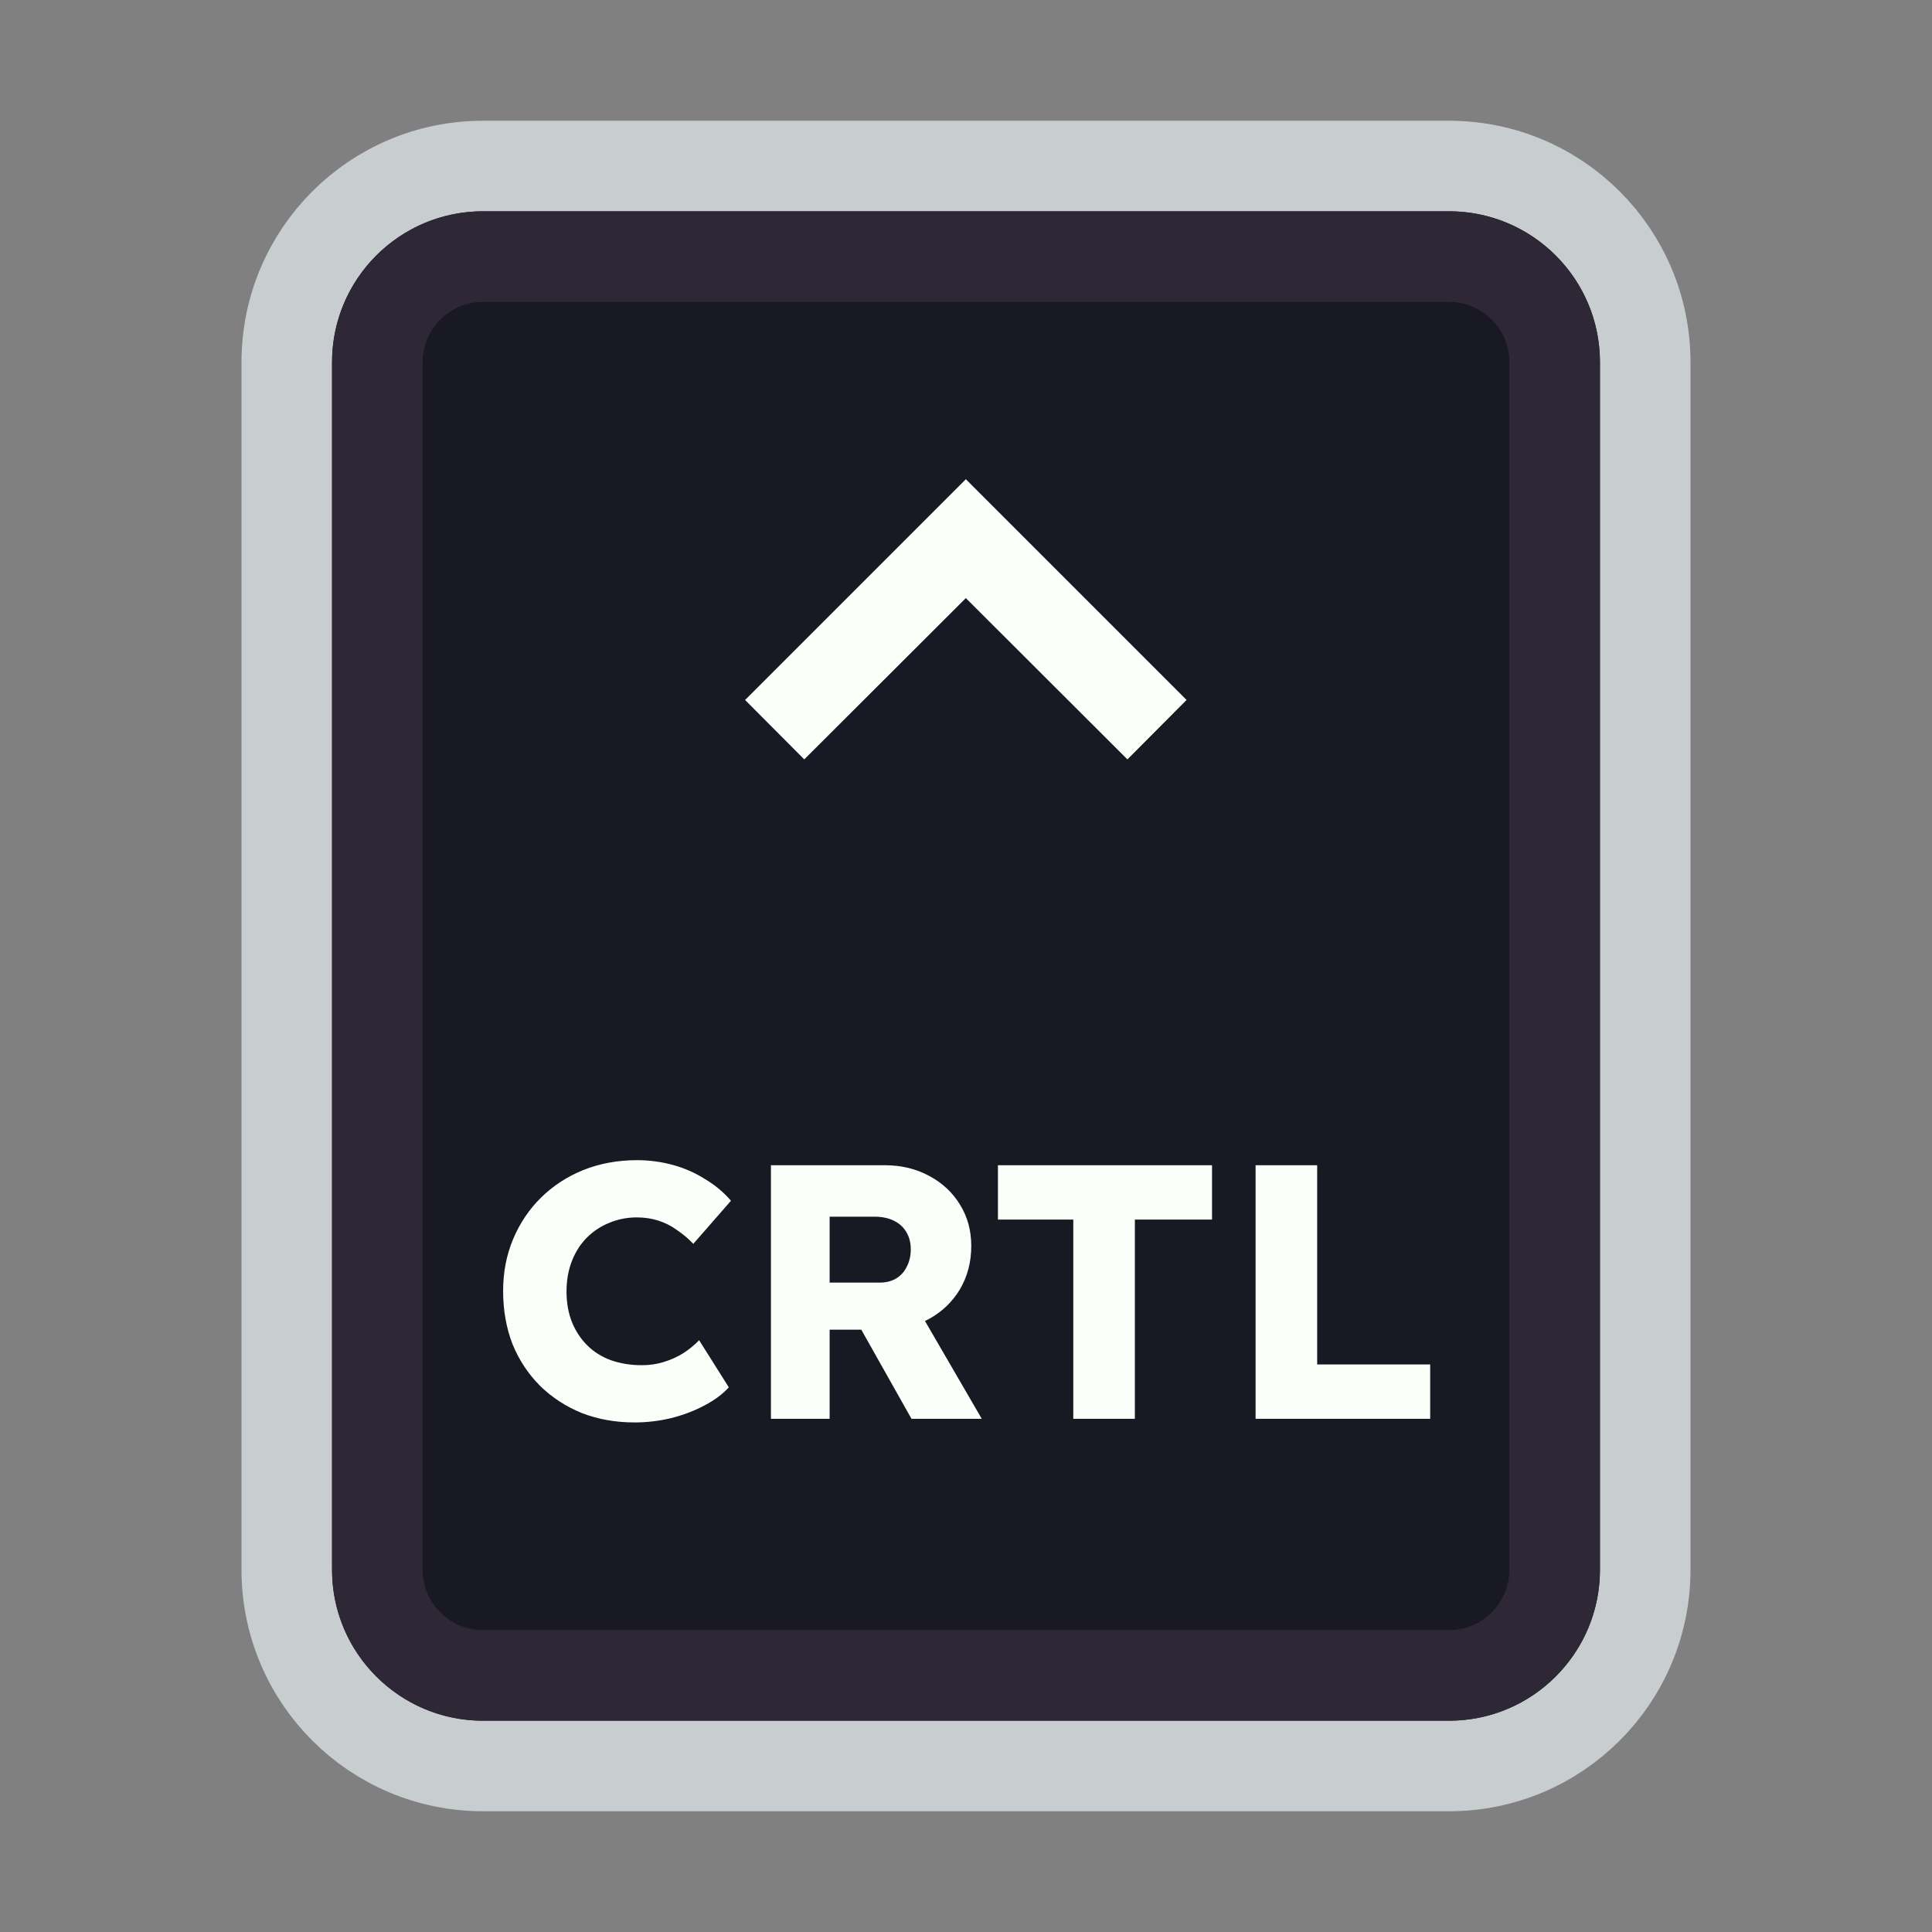 <svg width="128" height="128" viewBox="0 0 128 128" fill="none" xmlns="http://www.w3.org/2000/svg">
<rect x="0" y="0" width="128" height="128" fill="#808080" stroke="none"/>
<path d="M52 11H76H96C103.18 11 109 16.82 109 24V30.4V52.8V104C109 111.18 103.18 117 96 117H76H64H52H32C24.82 117 19 111.18 19 104V52.8V24C19 16.82 24.82 11 32 11H52Z" fill="#191923" stroke="#C8CED0" stroke-width="6"/>
<path d="M53.5 17H74.5H96C99.866 17 103 20.134 103 24V34V54V104C103 107.866 99.866 111 96 111H74.5H64H53.5H32C28.134 111 25 107.866 25 104V54V24C25 20.134 28.134 17 32 17H53.5Z" stroke="#2E2836" stroke-width="6"/>
<path d="M42.045 94.24C40.781 94.24 39.613 94.032 38.541 93.616C37.485 93.184 36.565 92.584 35.781 91.816C34.997 91.032 34.389 90.112 33.957 89.056C33.541 87.984 33.333 86.808 33.333 85.528C33.333 84.28 33.557 83.128 34.005 82.072C34.453 81.016 35.069 80.104 35.853 79.336C36.653 78.552 37.589 77.944 38.661 77.512C39.749 77.08 40.933 76.864 42.213 76.864C43.013 76.864 43.797 76.968 44.565 77.176C45.333 77.384 46.045 77.696 46.701 78.112C47.373 78.512 47.949 78.992 48.429 79.552L45.933 82.408C45.597 82.056 45.237 81.752 44.853 81.496C44.485 81.224 44.077 81.016 43.629 80.872C43.181 80.728 42.701 80.656 42.189 80.656C41.549 80.656 40.941 80.776 40.365 81.016C39.805 81.24 39.309 81.568 38.877 82C38.461 82.416 38.133 82.928 37.893 83.536C37.653 84.144 37.533 84.824 37.533 85.576C37.533 86.312 37.653 86.984 37.893 87.592C38.133 88.184 38.469 88.696 38.901 89.128C39.333 89.56 39.853 89.888 40.461 90.112C41.085 90.336 41.773 90.448 42.525 90.448C43.037 90.448 43.525 90.376 43.989 90.232C44.453 90.088 44.877 89.896 45.261 89.656C45.661 89.4 46.013 89.112 46.317 88.792L48.285 91.912C47.885 92.36 47.349 92.76 46.677 93.112C46.021 93.464 45.285 93.744 44.469 93.952C43.669 94.144 42.861 94.24 42.045 94.24ZM51.077 94V77.2H58.637C59.709 77.2 60.677 77.432 61.541 77.896C62.421 78.36 63.109 79 63.605 79.816C64.101 80.616 64.349 81.528 64.349 82.552C64.349 83.608 64.101 84.56 63.605 85.408C63.109 86.24 62.429 86.896 61.565 87.376C60.701 87.856 59.725 88.096 58.637 88.096H54.965V94H51.077ZM60.389 94L56.117 86.416L60.293 85.816L65.045 94H60.389ZM54.965 84.976H58.277C58.693 84.976 59.053 84.888 59.357 84.712C59.677 84.52 59.917 84.256 60.077 83.92C60.253 83.584 60.341 83.2 60.341 82.768C60.341 82.336 60.245 81.96 60.053 81.64C59.861 81.304 59.581 81.048 59.213 80.872C58.861 80.696 58.429 80.608 57.917 80.608H54.965V84.976ZM71.108 94V80.8H66.116V77.2H80.3V80.8H75.188V94H71.108ZM83.186 94V77.2H87.266V90.4H94.754V94H83.186Z" fill="#FBFEF9"/>
<path d="M53.285 50.312L49.364 46.375L63.989 31.75L78.614 46.375L74.694 50.312L63.989 39.625L53.285 50.312Z" fill="#FBFEF9"/>
</svg>
